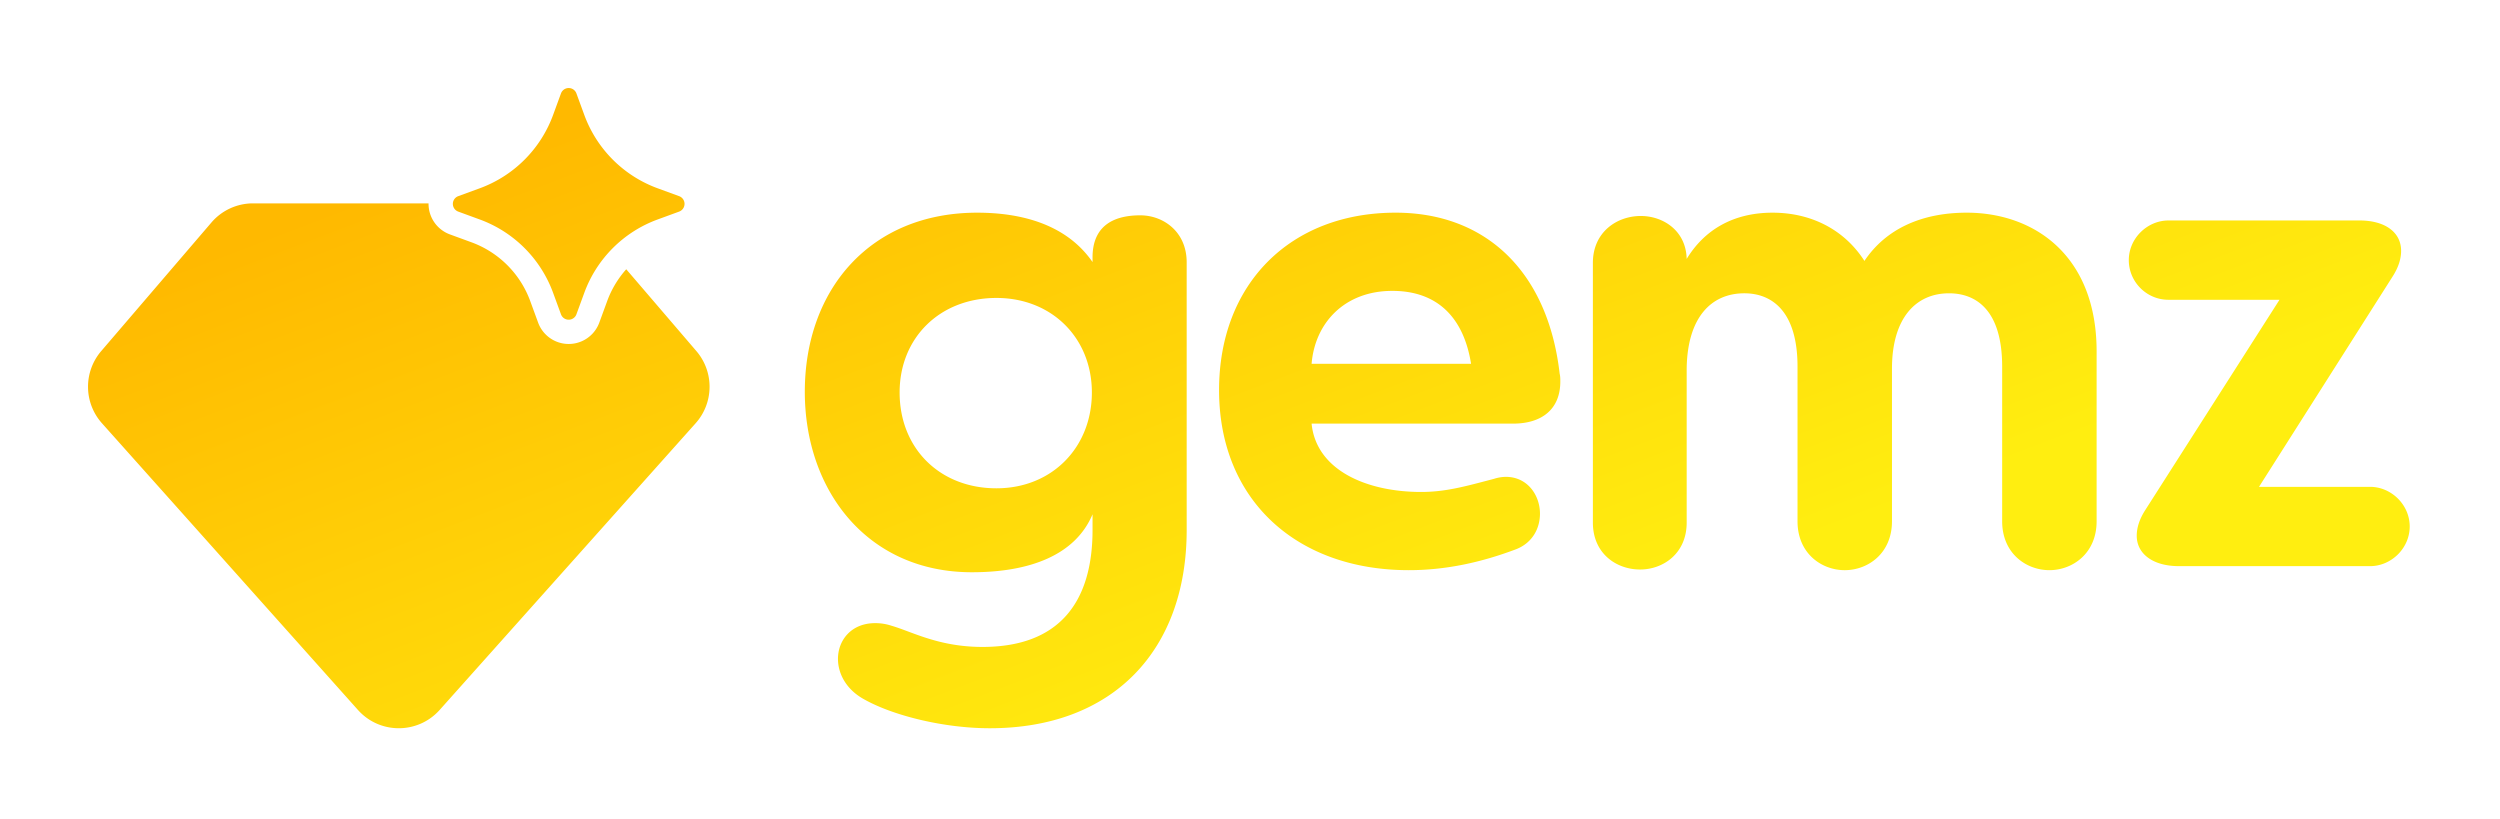 <?xml version="1.0" encoding="UTF-8"?>
<svg data-bbox="19.999 11.001 527.487 145.455" xmlns="http://www.w3.org/2000/svg" viewBox="0 0 568 186" height="186" width="568" data-type="ugc">
    <g>
        <g filter="url(#47e7fcab-cf66-4147-a1d8-a51dd930bfcb)">
            <path fill="url(#266bcecd-a648-43a0-b4da-ca60bf18f4eb)" d="M127.453 12.23a1.87 1.87 0 0 1 2.827-.892c.314.22.553.532.684.892l1.785 4.878a27.99 27.99 0 0 0 16.673 16.673l4.874 1.785a1.86 1.86 0 0 1 1.23 1.756 1.87 1.87 0 0 1-1.23 1.755l-4.874 1.785a27.98 27.98 0 0 0-16.673 16.673l-1.785 4.874a1.87 1.87 0 0 1-2.827.892 1.87 1.87 0 0 1-.684-.892l-1.785-4.874a27.99 27.99 0 0 0-16.673-16.673l-4.878-1.785a1.868 1.868 0 0 1 0-3.51l4.878-1.786a27.98 27.98 0 0 0 16.673-16.673zM97.368 37.205H57.49a12.45 12.45 0 0 0-9.453 4.347l-25.04 29.214a12.45 12.45 0 0 0 .165 16.394l58.158 65.136c4.95 5.544 13.624 5.544 18.573 0l58.159-65.136a12.45 12.45 0 0 0 .165-16.394l-15.935-18.59a22.4 22.4 0 0 0-4.331 7.233l-1.78 4.859-.004.01a7.402 7.402 0 0 1-13.913 0l-.003-.01-1.78-4.86a22.42 22.42 0 0 0-13.364-13.363l-4.863-1.78-.008-.003a7.405 7.405 0 0 1-4.87-7.057m172.247 13.379c0-6.908-5.272-10.662-10.543-10.662-5.423 0-10.845 1.908-10.845 9.567v1.051c-6.025-8.71-16.418-11.219-26.209-11.219-24.251 0-39.163 17.42-39.163 40.697 0 22.375 14.159 40.997 37.958 40.997 13.104 0 23.497-3.861 27.414-13.171v3.56c0 16.519-7.682 26.58-25.004 26.58-7.504 0-12.777-1.968-16.92-3.514-1.345-.502-2.571-.96-3.716-1.291a11.6 11.6 0 0 0-3.765-.601c-5.423 0-8.435 3.905-8.435 8.109 0 3.304 1.807 6.908 5.874 9.161 6.628 3.754 18.226 6.608 28.619 6.608 28.016 0 44.735-17.721 44.735-45.052zm-21.539 29.584c0 12.464-9.037 21.775-21.69 21.775-12.803 0-21.991-9.01-21.991-21.775 0-12.464 9.188-21.475 21.991-21.475 12.653 0 21.69 9.16 21.69 21.475M446.845 39.32c15.2 0 29.507 9.608 29.507 31.528v38.584c0 7.356-5.514 11.11-10.73 11.11s-10.73-3.754-10.73-11.11v-35.13c0-13.062-6.11-16.665-12.07-16.665-7.601 0-12.965 5.705-12.965 17.115v34.681c0 7.356-5.514 11.11-10.73 11.11s-10.73-3.754-10.73-11.11V74.302c0-12.912-6.11-16.665-12.07-16.665-7.601 0-12.965 5.555-13.114 17.115v34.981c0 7.056-5.365 10.659-10.581 10.659-5.365 0-10.73-3.603-10.73-10.659V50.731c0-7.057 5.514-10.66 10.879-10.66 5.067 0 10.283 3.303 10.432 9.759 4.023-6.606 10.58-10.51 19.521-10.51 8.644 0 16.244 3.754 20.864 10.96 4.917-7.356 13.114-10.96 23.247-10.96m36.819 10.78c0-4.956 4.205-9.01 9.01-9.01h43.4c5.857 0 9.461 2.702 9.461 6.907 0 1.802-.601 3.754-1.952 5.857l-30.335 47.755h25.229c4.806 0 9.01 4.054 9.01 9.01s-4.204 9.01-9.01 9.01h-43.4c-6.007 0-9.611-2.853-9.611-6.908 0-1.802.601-3.754 1.952-5.856l30.485-47.755h-25.229c-4.955 0-9.01-4.055-9.01-9.01m-129.31 25.8c.149.597.149 1.195.149 1.792 0 6.27-4.175 9.555-10.735 9.555h-45.773c1.044 10.6 12.524 15.528 24.899 15.528 5.232 0 9.574-1.146 15.14-2.615l.009-.002 1.401-.37a9.2 9.2 0 0 1 2.684-.447c4.92 0 7.753 4.181 7.753 8.361 0 3.285-1.64 6.569-5.368 8.063-7.902 2.986-15.953 4.777-24.452 4.777-25.495 0-43.088-15.975-43.088-40.91 0-24.037 16.102-40.312 40.107-40.312 20.426 0 34.59 13.289 37.274 36.58m-56.359-2.24h36.231c-1.64-10.302-7.455-16.572-17.892-16.572-10.884 0-17.593 7.316-18.339 16.573" clip-rule="evenodd" fill-rule="evenodd"/>
        </g>
        <defs fill="none">
            <linearGradient gradientUnits="userSpaceOnUse" y2="-39.401" x2="278.123" y1="138.571" x1="346.095" id="266bcecd-a648-43a0-b4da-ca60bf18f4eb">
                <stop stop-color="#FFEE10"/>
                <stop stop-color="#FFB900" offset="1"/>
            </linearGradient>
            <filter color-interpolation-filters="sRGB" filterUnits="userSpaceOnUse" height="185.456" width="567.488" y="0" x="0" id="47e7fcab-cf66-4147-a1d8-a51dd930bfcb">
                <feFlood result="BackgroundImageFix" flood-opacity="0"/>
                <feColorMatrix result="hardAlpha" values="0 0 0 0 0 0 0 0 0 0 0 0 0 0 0 0 0 0 127 0" in="SourceAlpha"/>
                <feOffset dy="9"/>
                <feGaussianBlur stdDeviation="10"/>
                <feComposite operator="out" in2="hardAlpha"/>
                <feColorMatrix values="0 0 0 0 0 0 0 0 0 0 0 0 0 0 0 0 0 0 0.8 0"/>
                <feBlend result="effect1_dropShadow_5710_7928" in2="BackgroundImageFix"/>
                <feBlend result="shape" in2="effect1_dropShadow_5710_7928" in="SourceGraphic"/>
            </filter>
        </defs>
    </g>
</svg>
